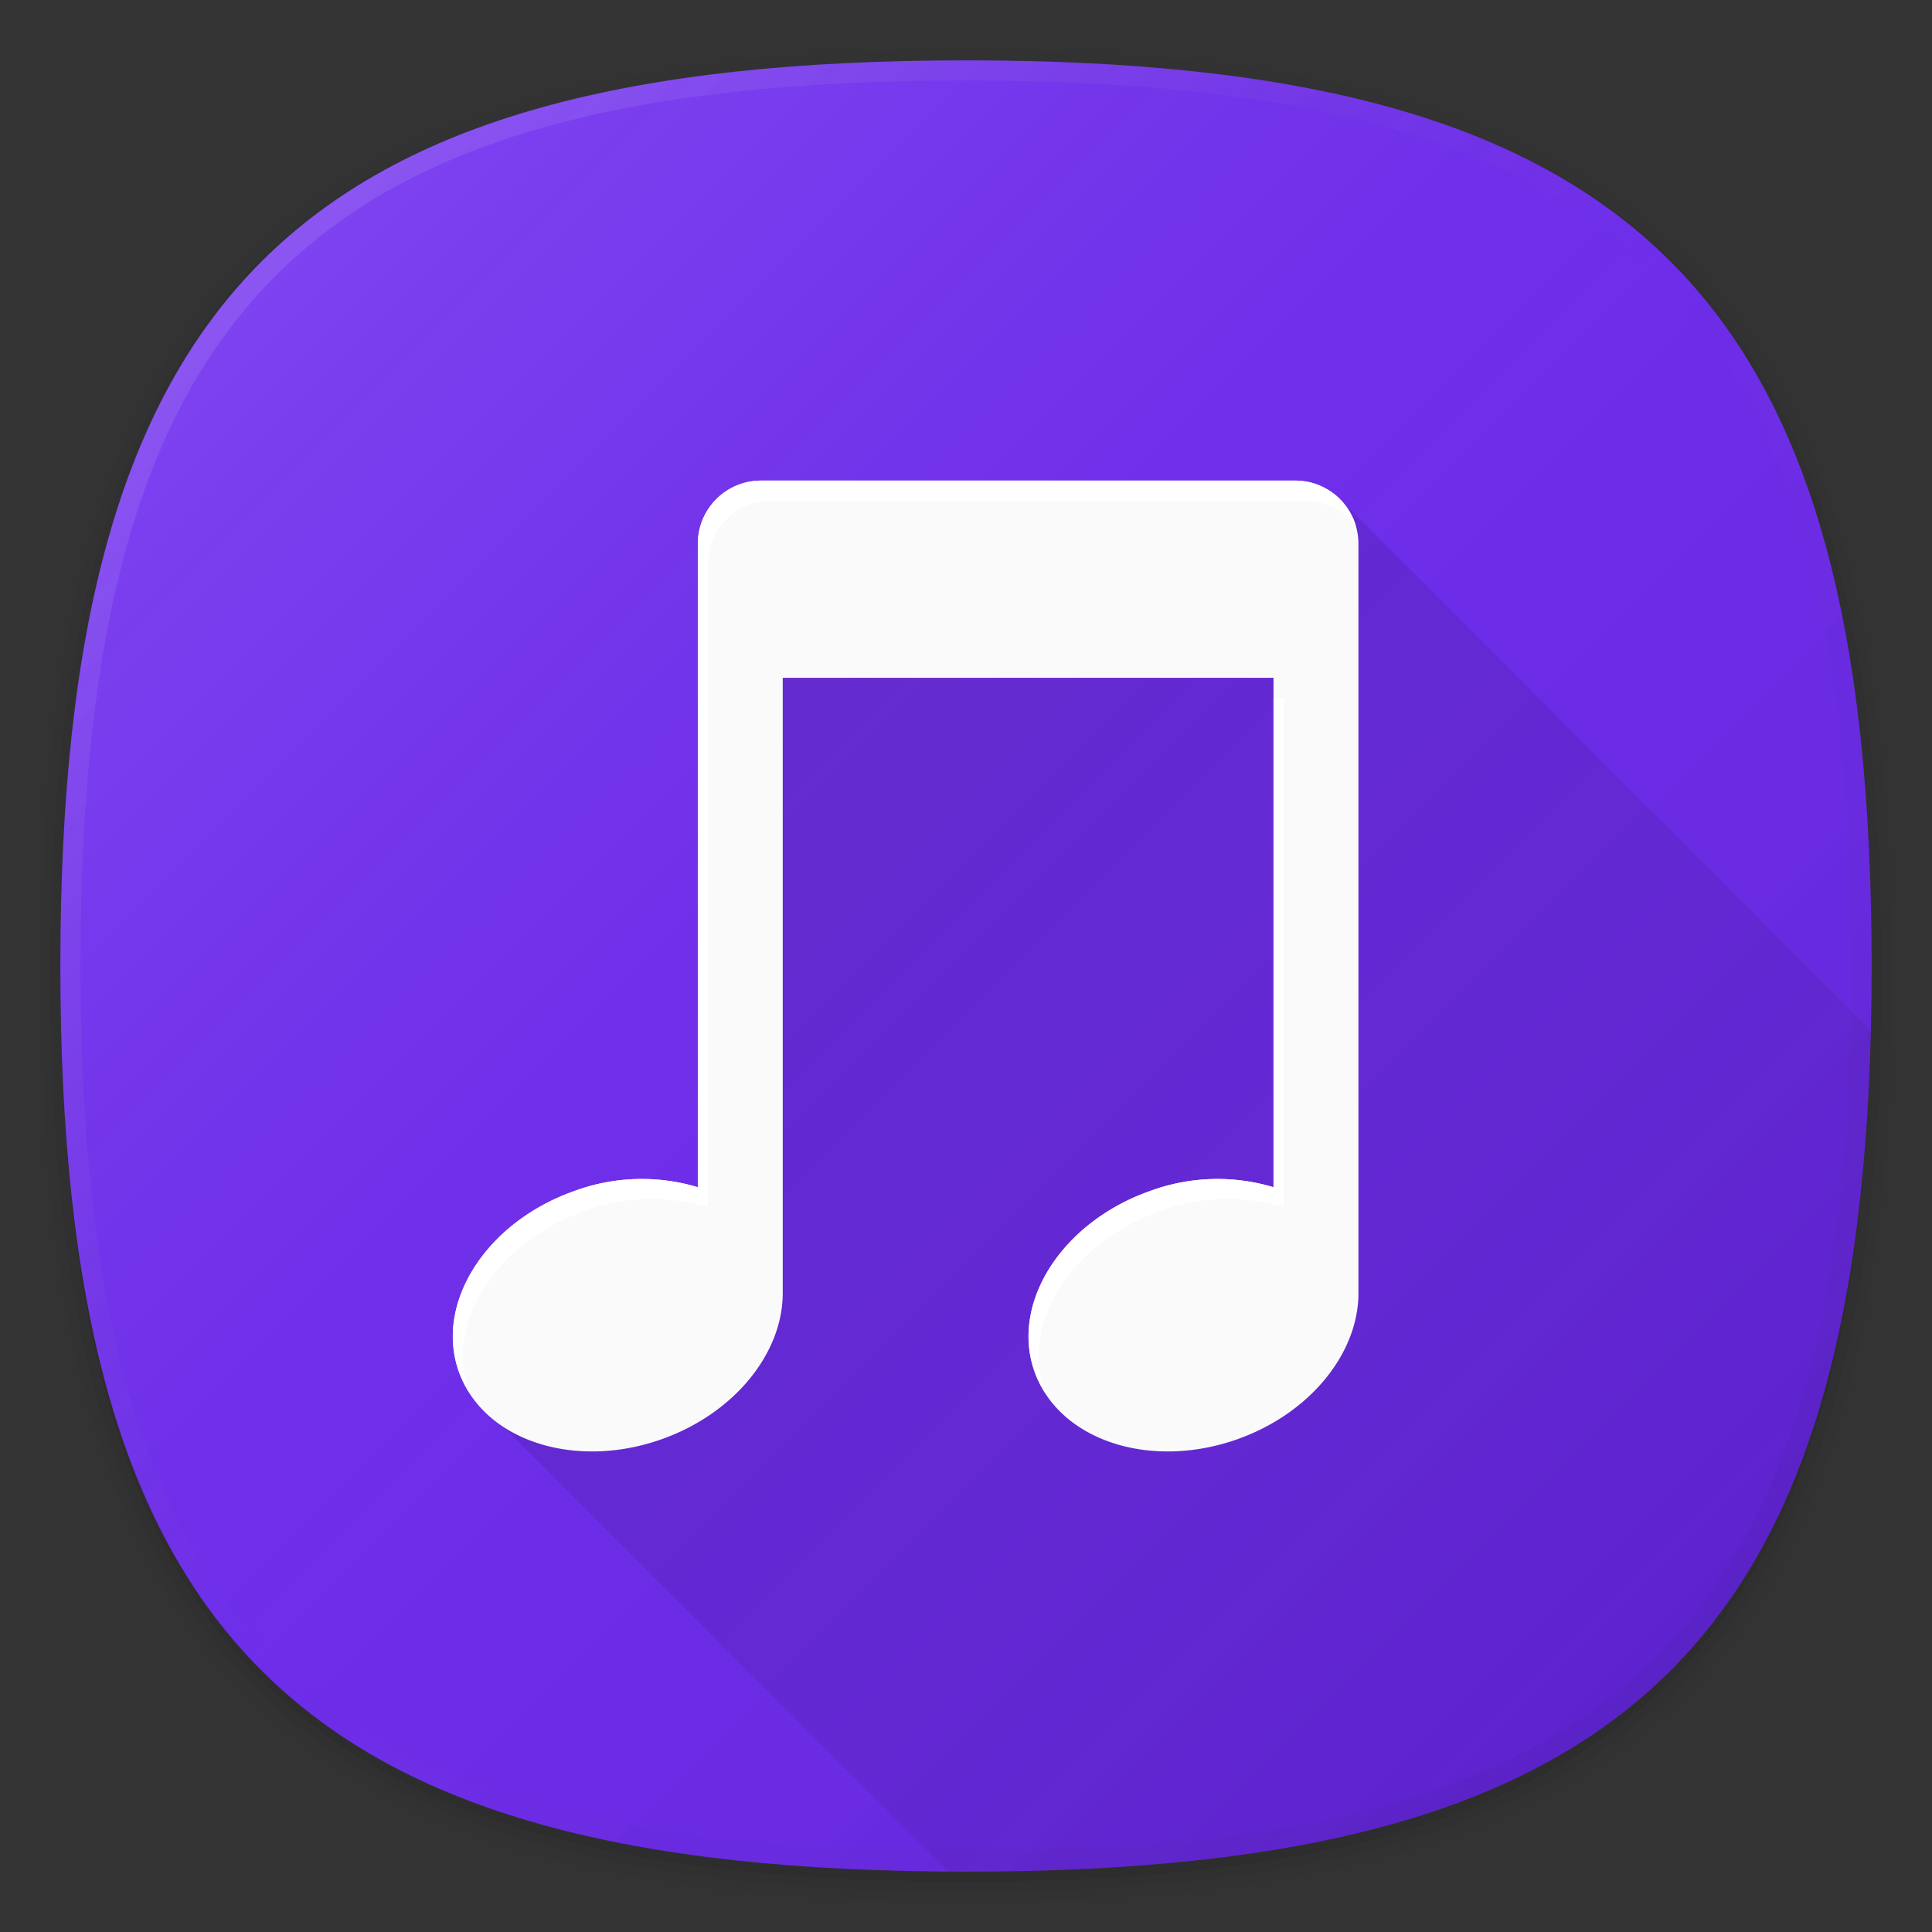 <svg xmlns="http://www.w3.org/2000/svg" xmlns:xlink="http://www.w3.org/1999/xlink" width="192" height="192" viewBox="0 0 192 192"><rect x="0" y="0" width="192" height="192" fill="#333333" stroke="none"/><defs><style>.cls-1{fill:none;}.cls-2{opacity:0.01;}.cls-2,.cls-3,.cls-4,.cls-5{isolation:isolate;}.cls-3{opacity:0.02;}.cls-4{opacity:0.04;}.cls-5{opacity:0.06;}.cls-6{fill:#6d29ef;}.cls-7{fill:url(#未命名的渐变_39);}.cls-8{fill:url(#未命名的渐变_2);}.cls-9{fill:url(#未命名的渐变_18);}.cls-10{fill:#fafafa;}.cls-11{fill:#fff;}</style><linearGradient id="未命名的渐变_39" x1="166.004" y1="27.998" x2="25.998" y2="168.004" gradientTransform="matrix(1, 0, 0, -1, 0, 194)" gradientUnits="userSpaceOnUse"><stop offset="0" stop-opacity="0.1"/><stop offset="0.5" stop-color="gray" stop-opacity="0.05"/><stop offset="1" stop-color="#fff" stop-opacity="0.12"/></linearGradient><linearGradient id="未命名的渐变_2" x1="166.012" y1="75.988" x2="25.987" y2="216.012" gradientTransform="matrix(1, 0, 0, -1, 0, 242)" gradientUnits="userSpaceOnUse"><stop offset="0" stop-opacity="0.04"/><stop offset="0.5" stop-color="gray" stop-opacity="0"/><stop offset="1" stop-color="#fff" stop-opacity="0.1"/></linearGradient><linearGradient id="未命名的渐变_18" x1="163.948" y1="168.056" x2="66.946" y2="71.054" gradientUnits="userSpaceOnUse"><stop offset="0" stop-opacity="0.04"/><stop offset="1" stop-opacity="0.12"/></linearGradient></defs><title>sony_music</title><g id="图层_2" data-name="图层 2"><g id="图层_1-2" data-name="图层 1"><rect class="cls-1" width="192" height="192"/><path class="cls-2" d="M96,190C27.3,190,3,165.7,3,97S27.3,4,96,4s93,24.3,93,93S164.7,190,96,190Z"/><path class="cls-3" d="M96,189C28.1,189,4,164.9,4,97S28.1,5,96,5s92,24.1,92,92S163.9,189,96,189Z"/><path class="cls-4" d="M96,188C28.8,188,5,164.2,5,97S28.8,6,96,6s91,23.8,91,91S163.2,188,96,188Z"/><path class="cls-5" d="M186,97c0,66.7-23.3,90-90,90S6,163.7,6,97,29.3,7,96,7,186,30.3,186,97Z"/><path class="cls-6" d="M186,96c0,66.7-23.3,90-90,90S6,162.7,6,96,29.3,6,96,6,186,29.3,186,96Z"/><path class="cls-7" d="M186,96c0,66.67-23.32,90-90,90S6,162.67,6,96,29.32,6,96,6,186,29.32,186,96Z"/><path class="cls-8" d="M96,6C29.3,6,6,29.3,6,96s23.3,90,90,90,90-23.3,90-90S162.7,6,96,6Zm68.6,158.6C151.2,178,130,184,96,184s-55.2-6-68.6-19.4S8,130,8,96s6-55.2,19.4-68.6S62,8,96,8s55.2,6,68.6,19.4S184,62,184,96,178,151.2,164.6,164.6Z"/><path class="cls-9" d="M185.923,102.388,133.456,49.921,74,64v55L48.125,139.875,94.24,185.99c.586,0,1.167.01,1.76.01C160.5,186,184.43,164.166,185.923,102.388Z"/><path class="cls-10" d="M69.348,54.037v63.947a19.37,19.37,0,0,0-12.329.4c-8.723,3.1-13.836,11.124-11.42,17.928s11.446,9.81,20.169,6.712c7.286-2.587,12.019-8.612,12.019-14.492V67.361h48.774v50.623a19.37,19.37,0,0,0-12.329.4c-8.723,3.1-13.836,11.124-11.42,17.928s11.446,9.81,20.169,6.712c7.286-2.587,12.019-8.612,12.019-14.492V54.037a6.276,6.276,0,0,0-6.276-6.276h-53.1A6.276,6.276,0,0,0,69.348,54.037Z"/><path class="cls-11" d="M46.6,138.307c-2.416-6.8,2.7-14.831,11.42-17.928a19.37,19.37,0,0,1,12.329-.4V56.037a6.276,6.276,0,0,1,6.276-6.276h53.1a6.26,6.26,0,0,1,5.024,2.526,6.276,6.276,0,0,0-6.024-4.526h-53.1a6.276,6.276,0,0,0-6.276,6.276v63.947a19.37,19.37,0,0,0-12.329.4c-8.723,3.1-13.836,11.124-11.42,17.928a10.312,10.312,0,0,0,1.042,2.1C46.629,138.372,46.611,138.341,46.6,138.307Z"/><path class="cls-11" d="M103.812,138.307c-2.416-6.8,2.7-14.831,11.42-17.928a19.37,19.37,0,0,1,12.329-.4V69.361h-1v48.623a19.37,19.37,0,0,0-12.329.4c-8.723,3.1-13.836,11.124-11.42,17.928a10.312,10.312,0,0,0,1.042,2.1C103.841,138.372,103.824,138.341,103.812,138.307Z"/></g></g></svg>
